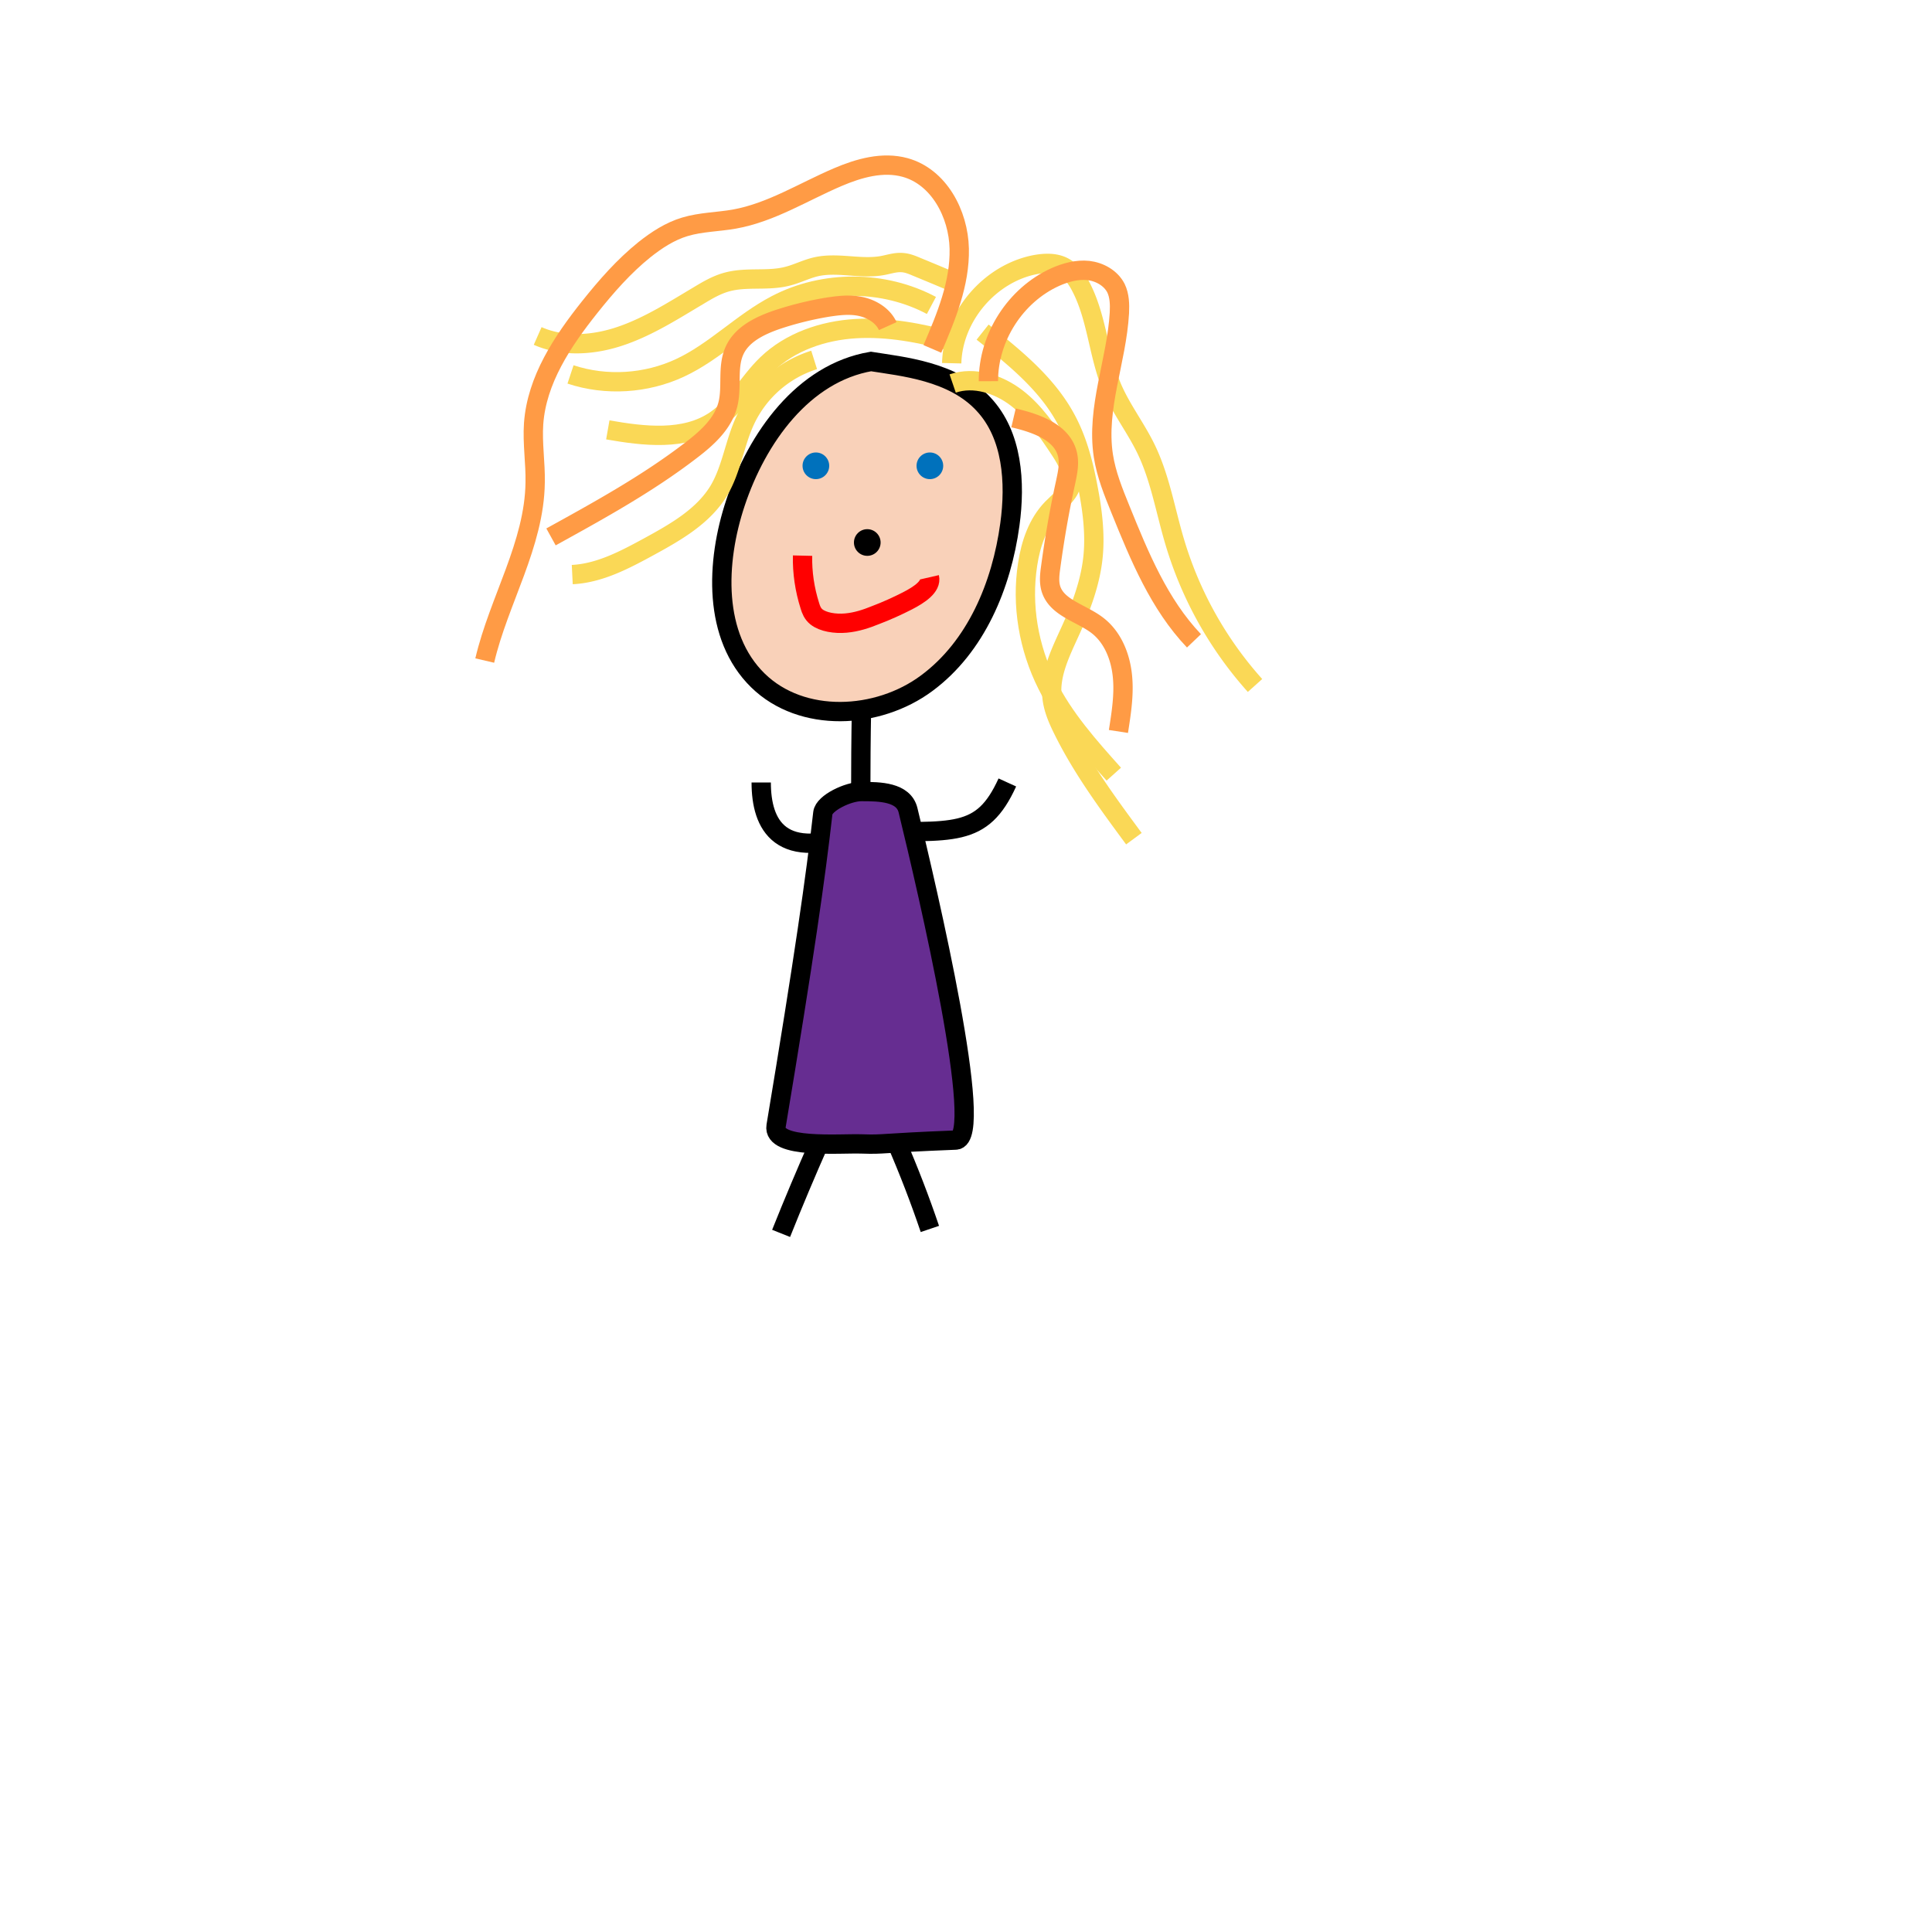 <svg version="1.1" id="prefix__Ebene_1" xmlns="http://www.w3.org/2000/svg" x="0" y="0" width="100" height="100"
	xml:space="preserve">
	<style>
		.prefix__st1 {
			fill: none;
			stroke: #000;
			stroke-miterlimit: 10;
			stroke-dasharray: 0, 0, 0, 0, 0, 0
		}

		.prefix__st2 {
			fill: #0071bc
		}

		.prefix__st5,
		.prefix__st6 {
			fill: none;
			stroke: #fad856;
			stroke-miterlimit: 10;
			stroke-dasharray: 0, 0, 0, 0, 0, 0
		}

		.prefix__st6 {
			stroke: #ff9b45
		}
	</style>
	<path
		d="M 45.08 18.71 c-3.5.6-5.89 3.94-7.01 7.31-1.03 3.09-1.17 6.92 1.16 9.2 2.27 2.22 6.2 2.03 8.74.14 2.55-1.89 3.87-5.06 4.3-8.21.3-2.18.14-4.63-1.36-6.23-1.59-1.72-4.21-1.95-5.83-2.21z"
		fill="#f9d1b9" stroke="#000" stroke-miterlimit="10" stroke-dasharray="0 0 0 0 0 0" />
	<path class="prefix__st1"
		d="M44.59 36.73c-.11 5.85.06 11.7 0 17.72-1.5 3.08-2.89 6.21-4.16 9.39M44.31 54.79c1.51 2.83 2.79 5.78 3.82 8.82M44.6 43.03c-4.24 1.67-5.2-.35-5.2-2.53M44.6 43.03c4.78 0 6.22.36 7.54-2.53" />
	<circle class="prefix__st2" cx="42.23" cy="24.11" r=".69" />
	<circle class="prefix__st2" cx="48.13" cy="24.11" r=".69" />
	<circle cx="44.89" cy="28.08" r=".69" />
	<path
		d="M42.59 42.08c-.37 3.29-.97 7.49-2.42 16.2-.2 1.21 3.3.89 4.43.93 1.25.04.79-.04 4.87-.2 1.55-.06-1.45-12.88-2.47-17.07-.23-.95-1.46-.97-2.4-.97-.69-.01-1.95.59-2.01 1.11z"
		fill="#662d91" stroke="#000" stroke-miterlimit="10" stroke-dasharray="0 0 0 0 0 0" />
	<path
		d="M48.11 29.88c.11.48-.52.9-1.14 1.22-.53.27-1.08.52-1.66.74-.47.19-.97.36-1.53.41-.56.05-1.18-.05-1.52-.32-.2-.16-.28-.37-.34-.57-.27-.85-.4-1.73-.38-2.6"
		fill="none" stroke="red" stroke-miterlimit="10" stroke-dasharray="0 0 0 0 0 0" />
	<path class="prefix__st5"
		d="M49.29 17.68c-1.63-.44-3.31-.77-5-.67-1.69.1-3.39.68-4.6 1.85-.95.92-1.58 2.16-2.67 2.9-1.58 1.07-3.68.82-5.56.49" />
	<path class="prefix__st5"
		d="M48.21 15.81c-2.46-1.31-5.56-1.33-8.03-.04-1.77.92-3.18 2.43-4.98 3.27-1.76.82-3.83.95-5.67.34M49.31 19.85c1.11-.38 2.37.03 3.3.74s1.6 1.71 2.25 2.69c.37.56.76 1.23.56 1.87-.16.48-.61.8-.96 1.16-.75.77-1.11 1.84-1.27 2.9-.33 2.11.05 4.32 1.01 6.23.86 1.73 2.16 3.19 3.45 4.63" />
	<path class="prefix__st5"
		d="M50.86 17.19c1.65 1.31 3.34 2.67 4.33 4.53.59 1.1.9 2.32 1.13 3.55.22 1.15.37 2.33.26 3.5-.13 1.36-.62 2.66-1.19 3.91-.49 1.08-1.06 2.21-.94 3.39.06.62.32 1.2.6 1.76.99 1.99 2.32 3.79 3.64 5.58M49.67 14.74c-.73-.31-1.47-.62-2.2-.92-.26-.11-.52-.22-.8-.23-.33-.02-.65.09-.97.15-1.16.22-2.37-.2-3.51.08-.49.12-.95.36-1.44.48-1.01.26-2.09.02-3.1.29-.54.14-1.03.43-1.51.72-1.28.76-2.54 1.57-3.95 2.06-1.4.49-3 .62-4.36.02M42.14 18.63a5.89 5.89 0 00-3.57 3.13c-.55 1.18-.7 2.52-1.36 3.63-.81 1.34-2.24 2.15-3.61 2.9-1.25.68-2.56 1.38-3.98 1.45" />
	<path class="prefix__st5"
		d="M49.26 18.8c.06-2.42 1.98-4.67 4.36-5.11.46-.08.96-.1 1.38.1.44.21.73.63.95 1.06.85 1.63.9 3.57 1.63 5.26.47 1.08 1.2 2.03 1.72 3.09.75 1.53 1.02 3.24 1.51 4.87a19.41 19.41 0 004.15 7.41" />
	<path class="prefix__st6"
		d="M48.26 18.06c.71-1.66 1.43-3.38 1.39-5.19s-1.06-3.72-2.8-4.2c-1.16-.32-2.39.03-3.49.5-1.78.76-3.45 1.83-5.35 2.17-.85.15-1.73.15-2.56.4-.77.23-1.46.68-2.09 1.18-1.07.86-1.98 1.9-2.84 2.98-1.41 1.77-2.74 3.77-2.9 6.03-.07 1.01.1 2.03.08 3.04-.04 3.21-1.88 6.1-2.61 9.22M51.16 19.73c-.01-2.26 1.4-4.46 3.46-5.39.54-.24 1.13-.4 1.71-.34.59.07 1.16.39 1.43.91.19.39.2.84.18 1.28-.14 2.49-1.21 4.93-.83 7.4.15.97.52 1.88.89 2.79.98 2.42 2 4.9 3.8 6.79" />
	<path class="prefix__st6"
		d="M45.95 16.88c-.24-.53-.8-.88-1.37-1.01s-1.17-.06-1.75.03a17 17 0 00-2.62.65c-.87.3-1.79.74-2.18 1.57-.41.87-.12 1.91-.36 2.83-.26.99-1.07 1.72-1.88 2.34-2.26 1.74-4.77 3.12-7.27 4.5M52.46 21.63c1.15.27 2.51.73 2.79 1.88.12.49 0 1-.1 1.48-.32 1.45-.57 2.91-.77 4.39-.05.36-.09.73.01 1.08.3 1.01 1.58 1.27 2.41 1.91.78.6 1.18 1.58 1.29 2.56.11.98-.05 1.96-.2 2.93" />
</svg>